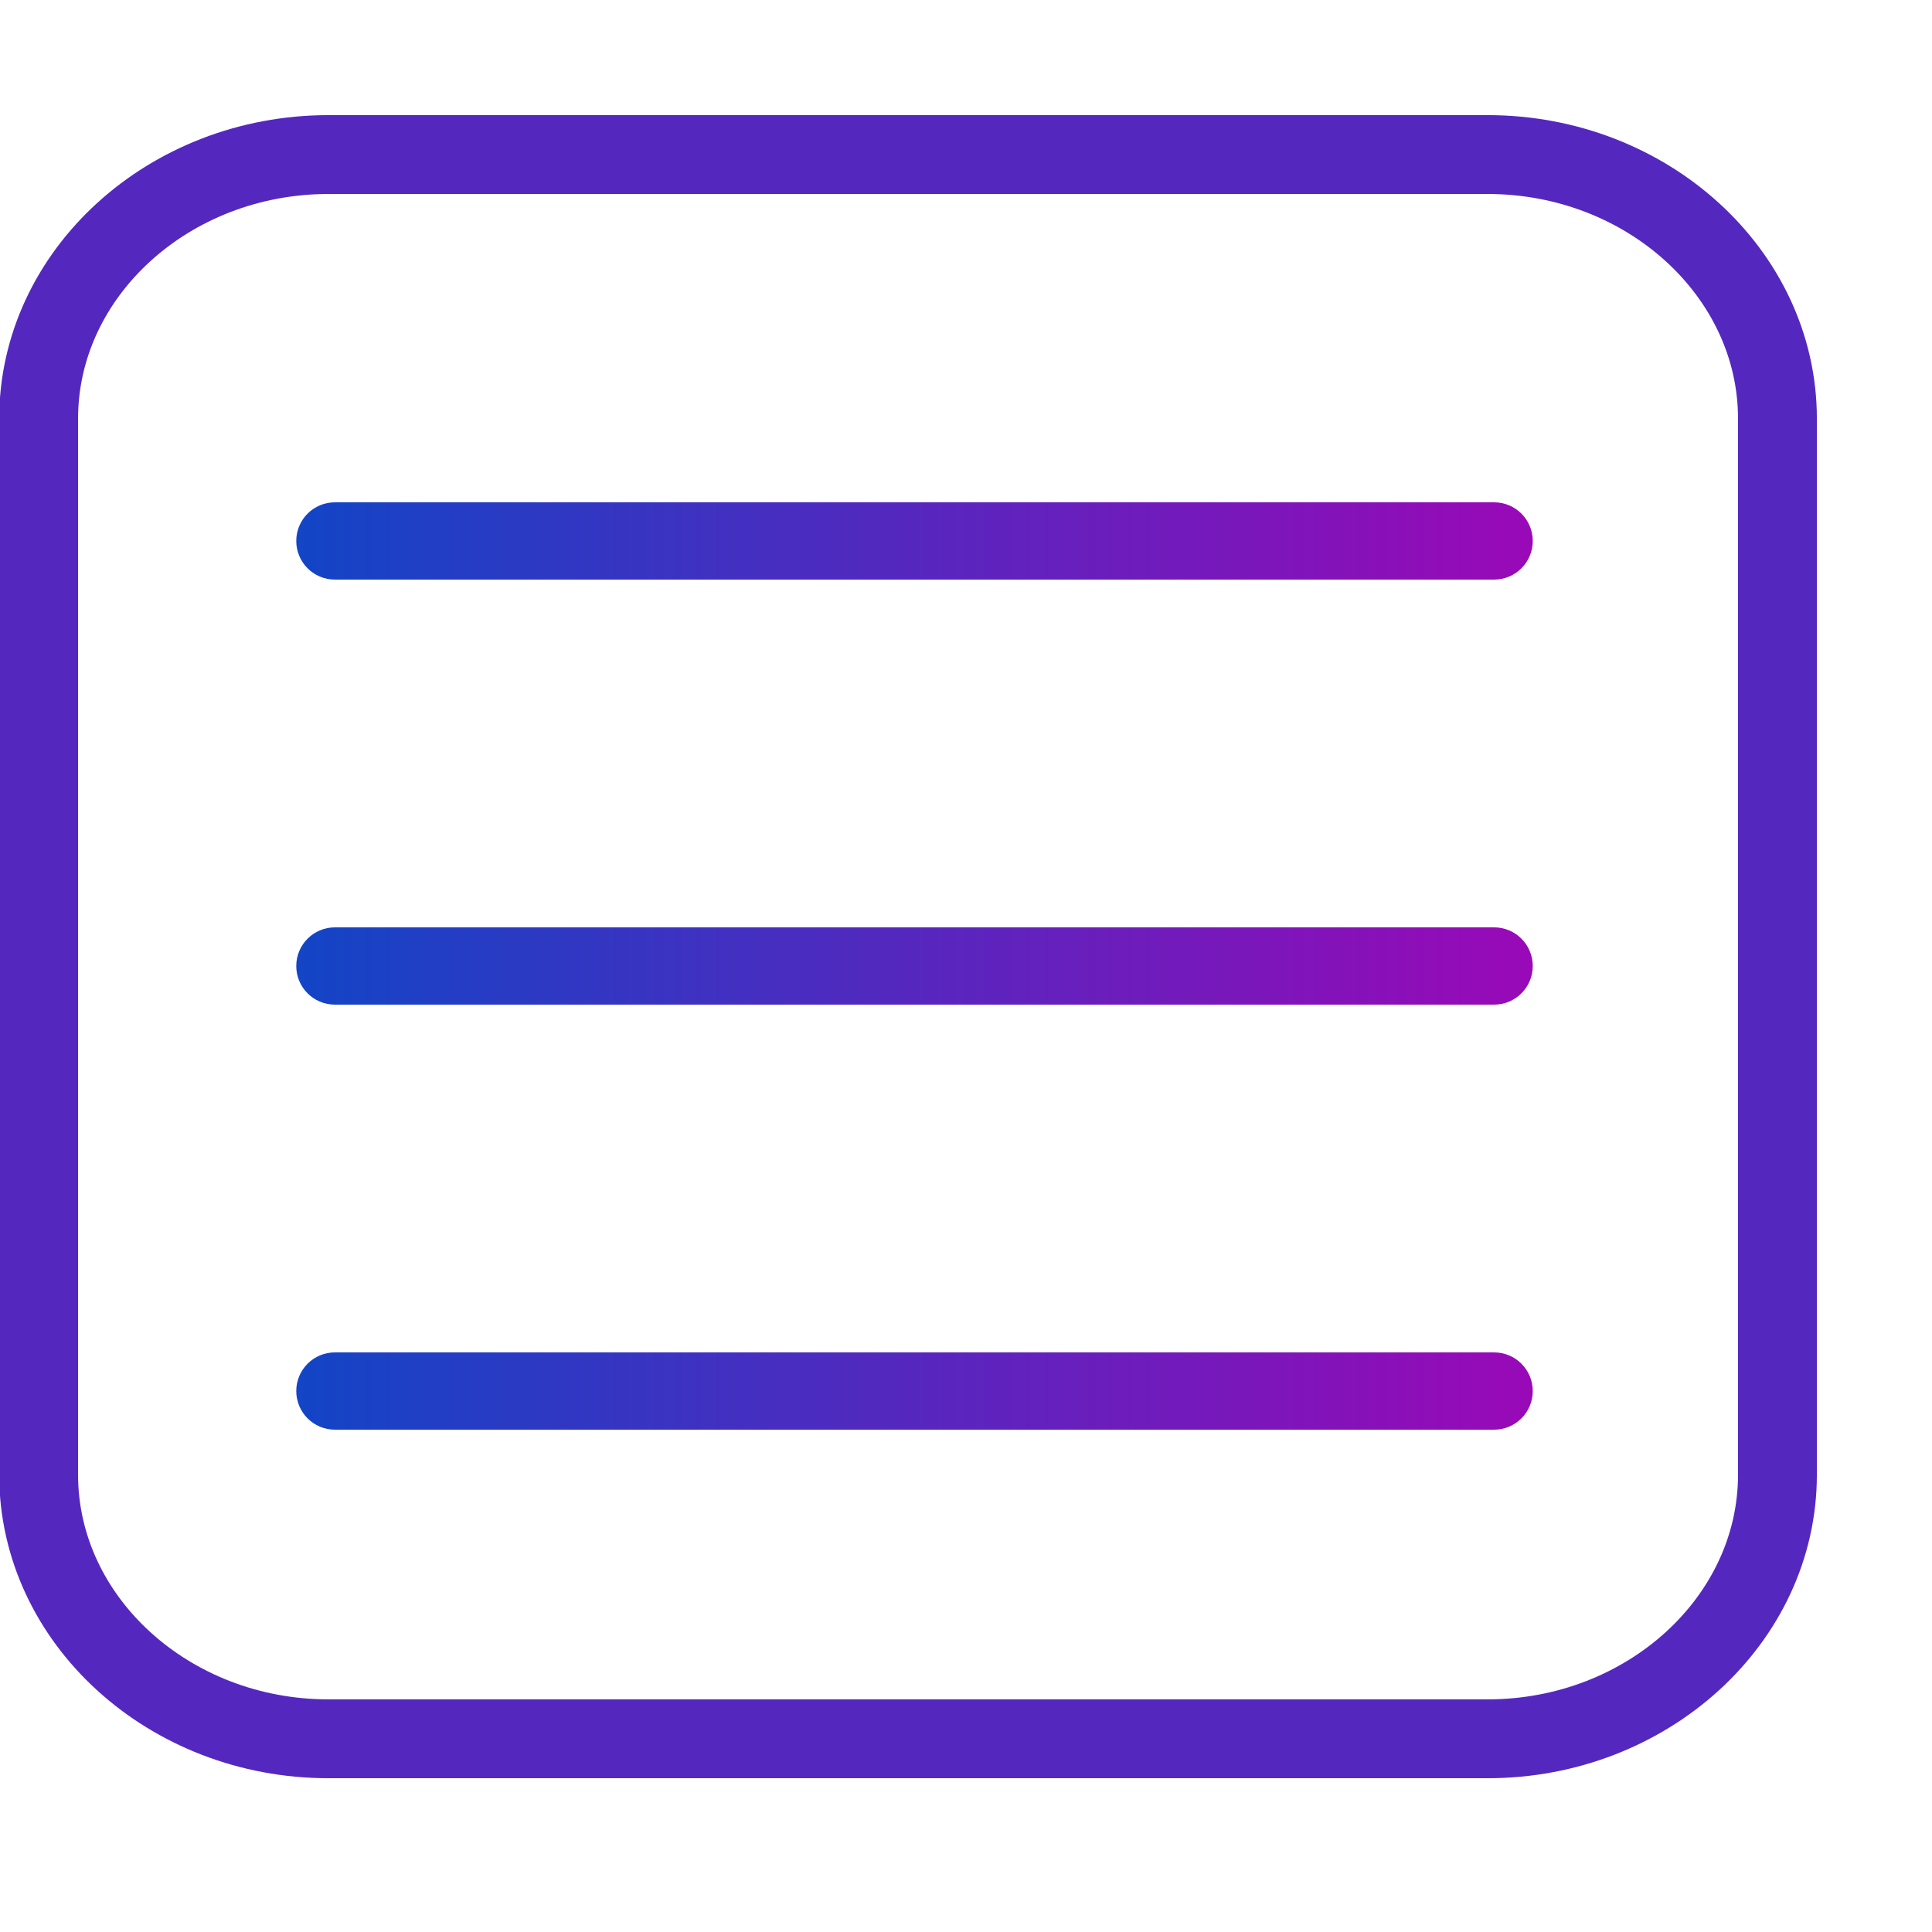 <svg width="49" height="49" viewBox="0 0 49 49" fill="none" xmlns="http://www.w3.org/2000/svg">
<g clip-path="url(#clip0)">
<path d="M8.494 14.7H37.894C38.435 14.7 38.874 14.262 38.874 13.72C38.874 13.178 38.435 12.74 37.894 12.74H8.494C7.953 12.74 7.514 13.178 7.514 13.72C7.514 14.262 7.952 14.7 8.494 14.7Z" fill="url(#paint0_linear)"/>
<path d="M8.494 36.26H37.894C38.435 36.26 38.874 35.822 38.874 35.28C38.874 34.738 38.435 34.3 37.894 34.3H8.494C7.953 34.3 7.514 34.738 7.514 35.28C7.514 35.822 7.952 36.26 8.494 36.26Z" fill="url(#paint1_linear)"/>
<path d="M8.494 25.48H37.894C38.435 25.48 38.874 25.042 38.874 24.5C38.874 23.958 38.435 23.52 37.894 23.52H8.494C7.953 23.52 7.514 23.958 7.514 24.5C7.514 25.042 7.952 25.48 8.494 25.48Z" fill="url(#paint2_linear)"/>
<path d="M37.73 44.1H8.33C4.287 44.1 0.98 41.087 0.98 37.403V10.617C0.98 6.933 4.287 3.92 8.33 3.92H37.73C41.773 3.92 45.08 6.933 45.08 10.617V37.403C45.08 41.087 41.773 44.1 37.73 44.1Z" stroke="#5428BF" stroke-width="2" stroke-miterlimit="10" stroke-linecap="round" stroke-linejoin="round"/>
</g>
<defs>
<linearGradient id="paint0_linear" x1="7.426" y1="13.734" x2="38.807" y2="13.734" gradientUnits="userSpaceOnUse">
<stop stop-color="#1245C6"/>
<stop offset="1" stop-color="#9909B7"/>
</linearGradient>
<linearGradient id="paint1_linear" x1="7.426" y1="35.294" x2="38.807" y2="35.294" gradientUnits="userSpaceOnUse">
<stop stop-color="#1245C6"/>
<stop offset="1" stop-color="#9909B7"/>
</linearGradient>
<linearGradient id="paint2_linear" x1="7.426" y1="24.514" x2="38.807" y2="24.514" gradientUnits="userSpaceOnUse">
<stop stop-color="#1245C6"/>
<stop offset="1" stop-color="#9909B7"/>
</linearGradient>
<clipPath id="clip0">
<rect width="49" height="49" fill="white"/>
</clipPath>
</defs>
</svg>
